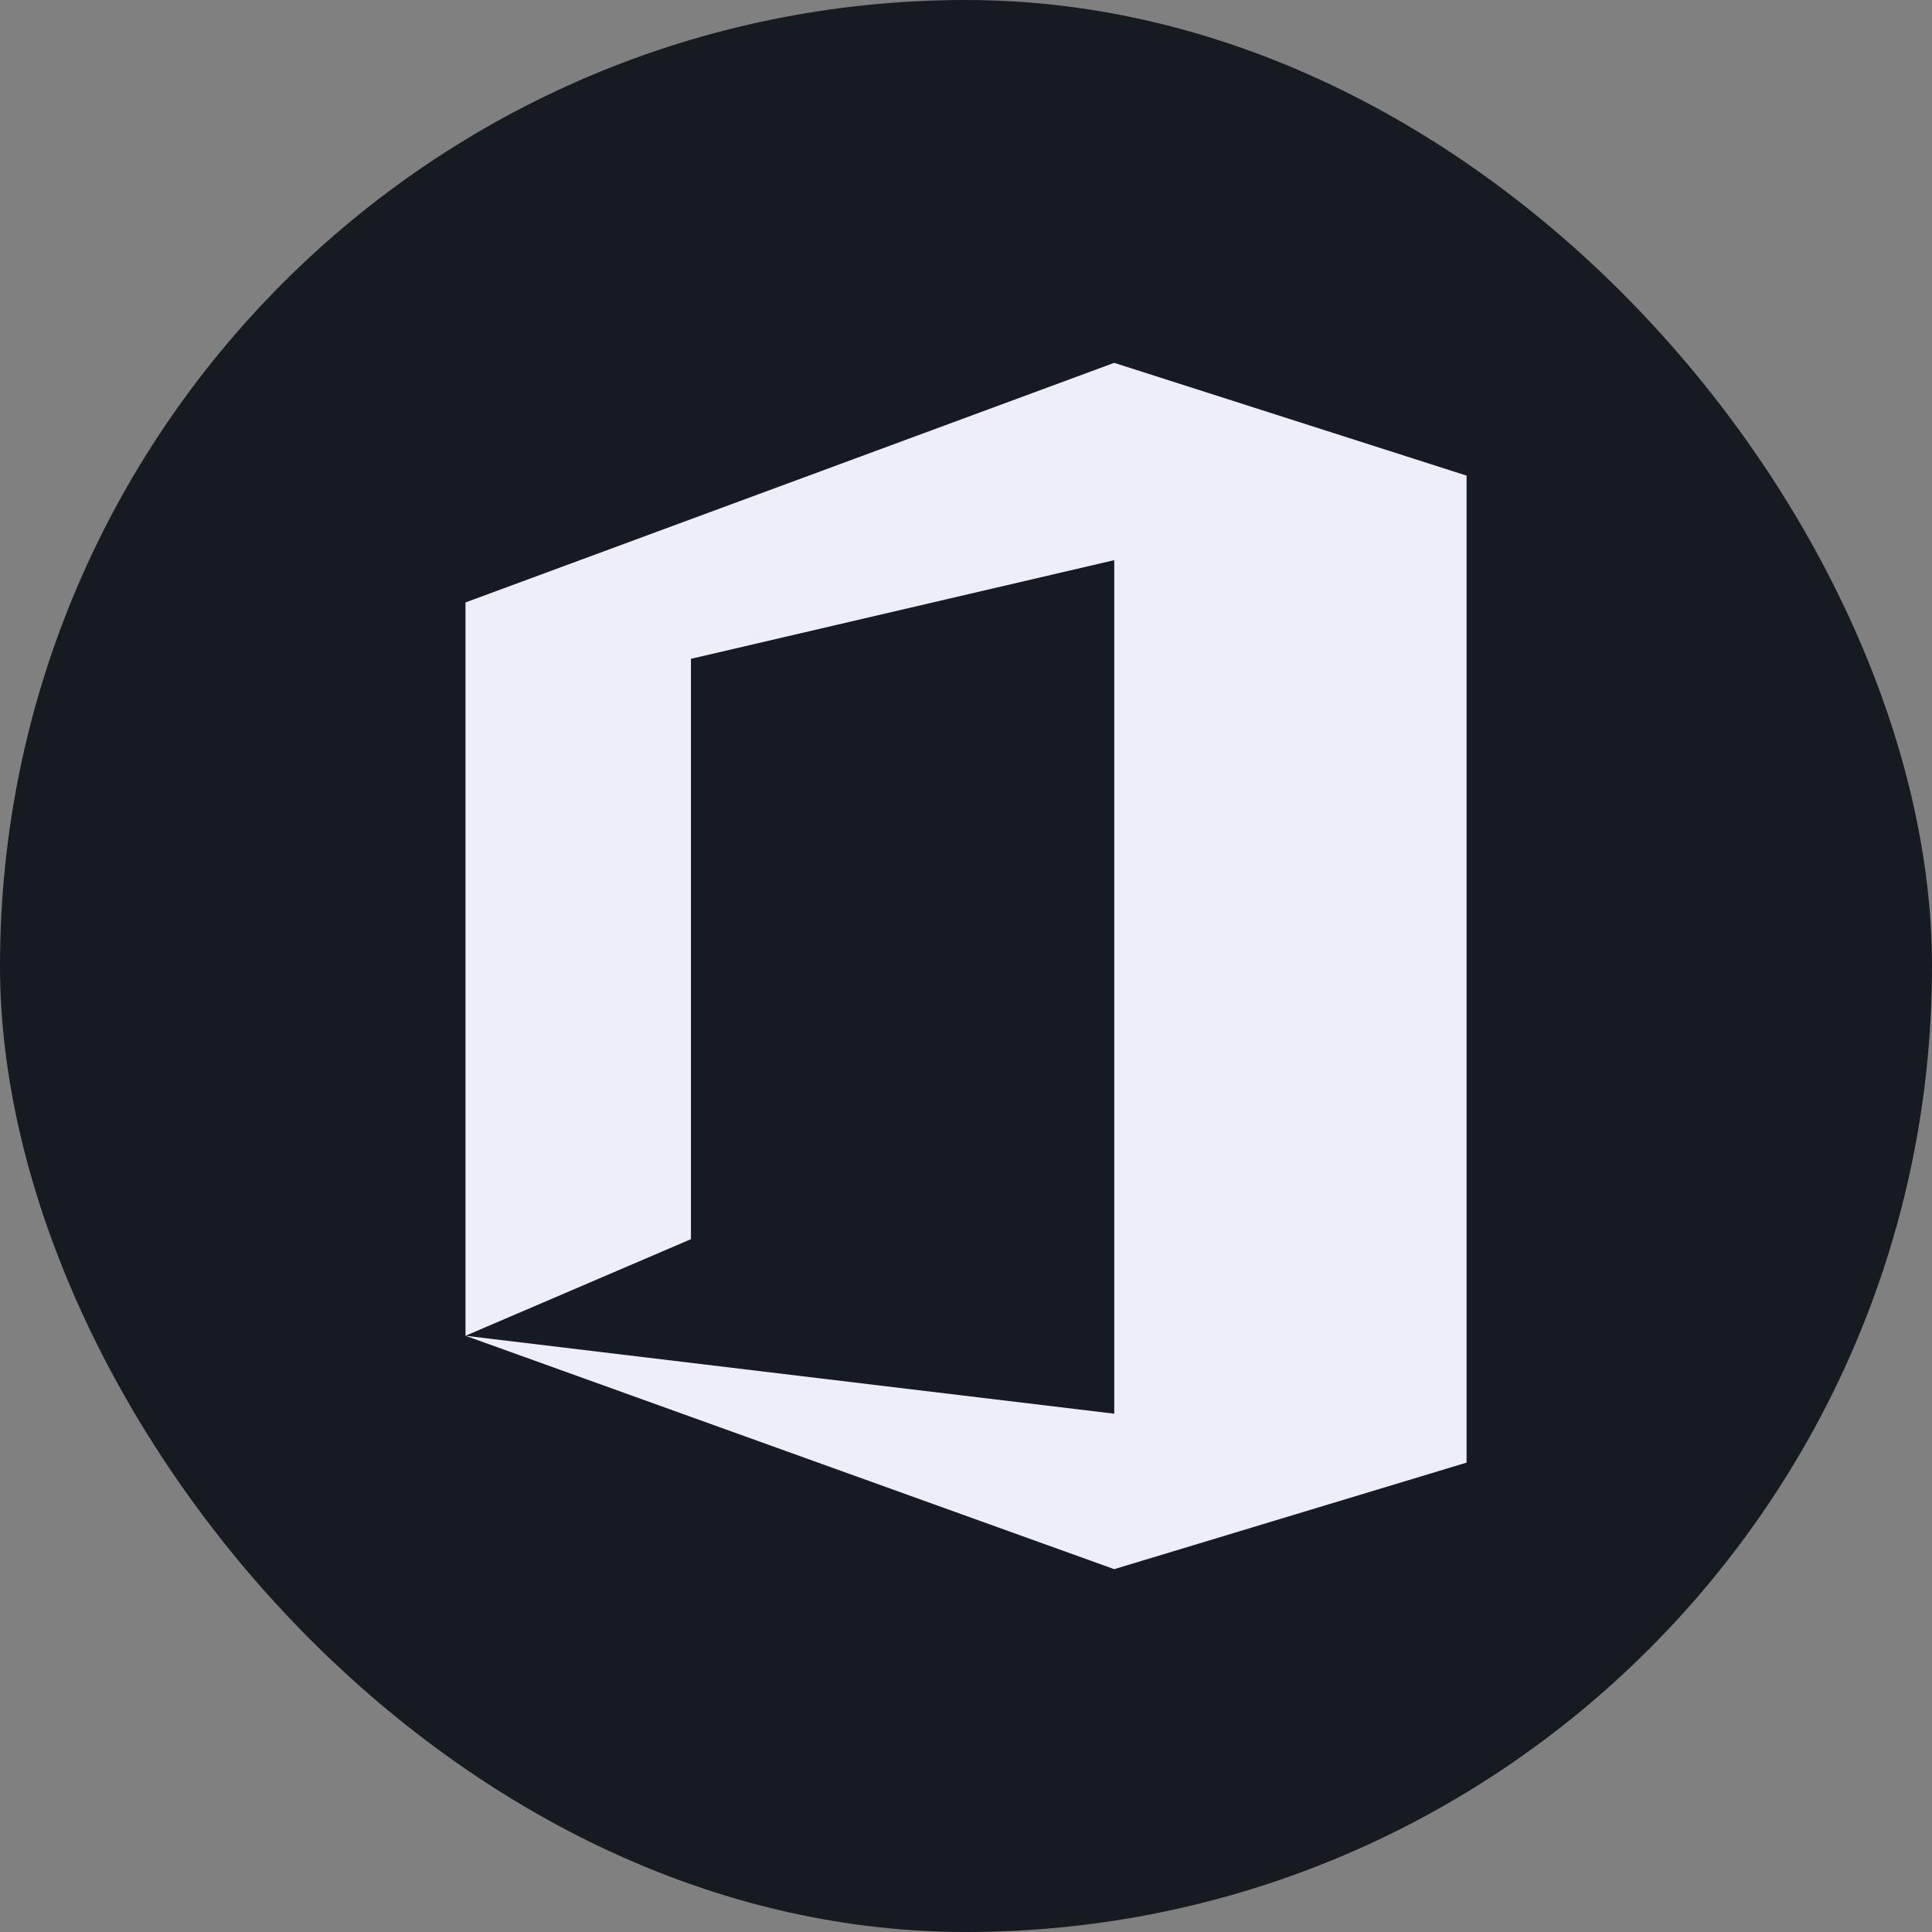 <svg xmlns="http://www.w3.org/2000/svg" viewBox="0 0 954.59 954.59"><rect x="0" y="0" width="954.59" height="954.59" fill="#808080" stroke="none"/><defs><style>.cls-1{fill:#161b22;}.cls-2{fill:#edeef8;}</style></defs><title>office_</title><g id="Camada_2" data-name="Camada 2"><g id="Camada_1-2" data-name="Camada 1"><g id="office_"><rect class="cls-1" width="954.59" height="954.59" rx="477.29"/><g id="Camada_1-2-2" data-name="Camada 1-2"><path class="cls-2" d="M230,660V297.66L550.52,179.28,724.62,235V722.67l-174.1,52.64L230,660l320.55,38.5V276.77L341.39,325.52V612.27Z"/></g></g></g></g></svg>